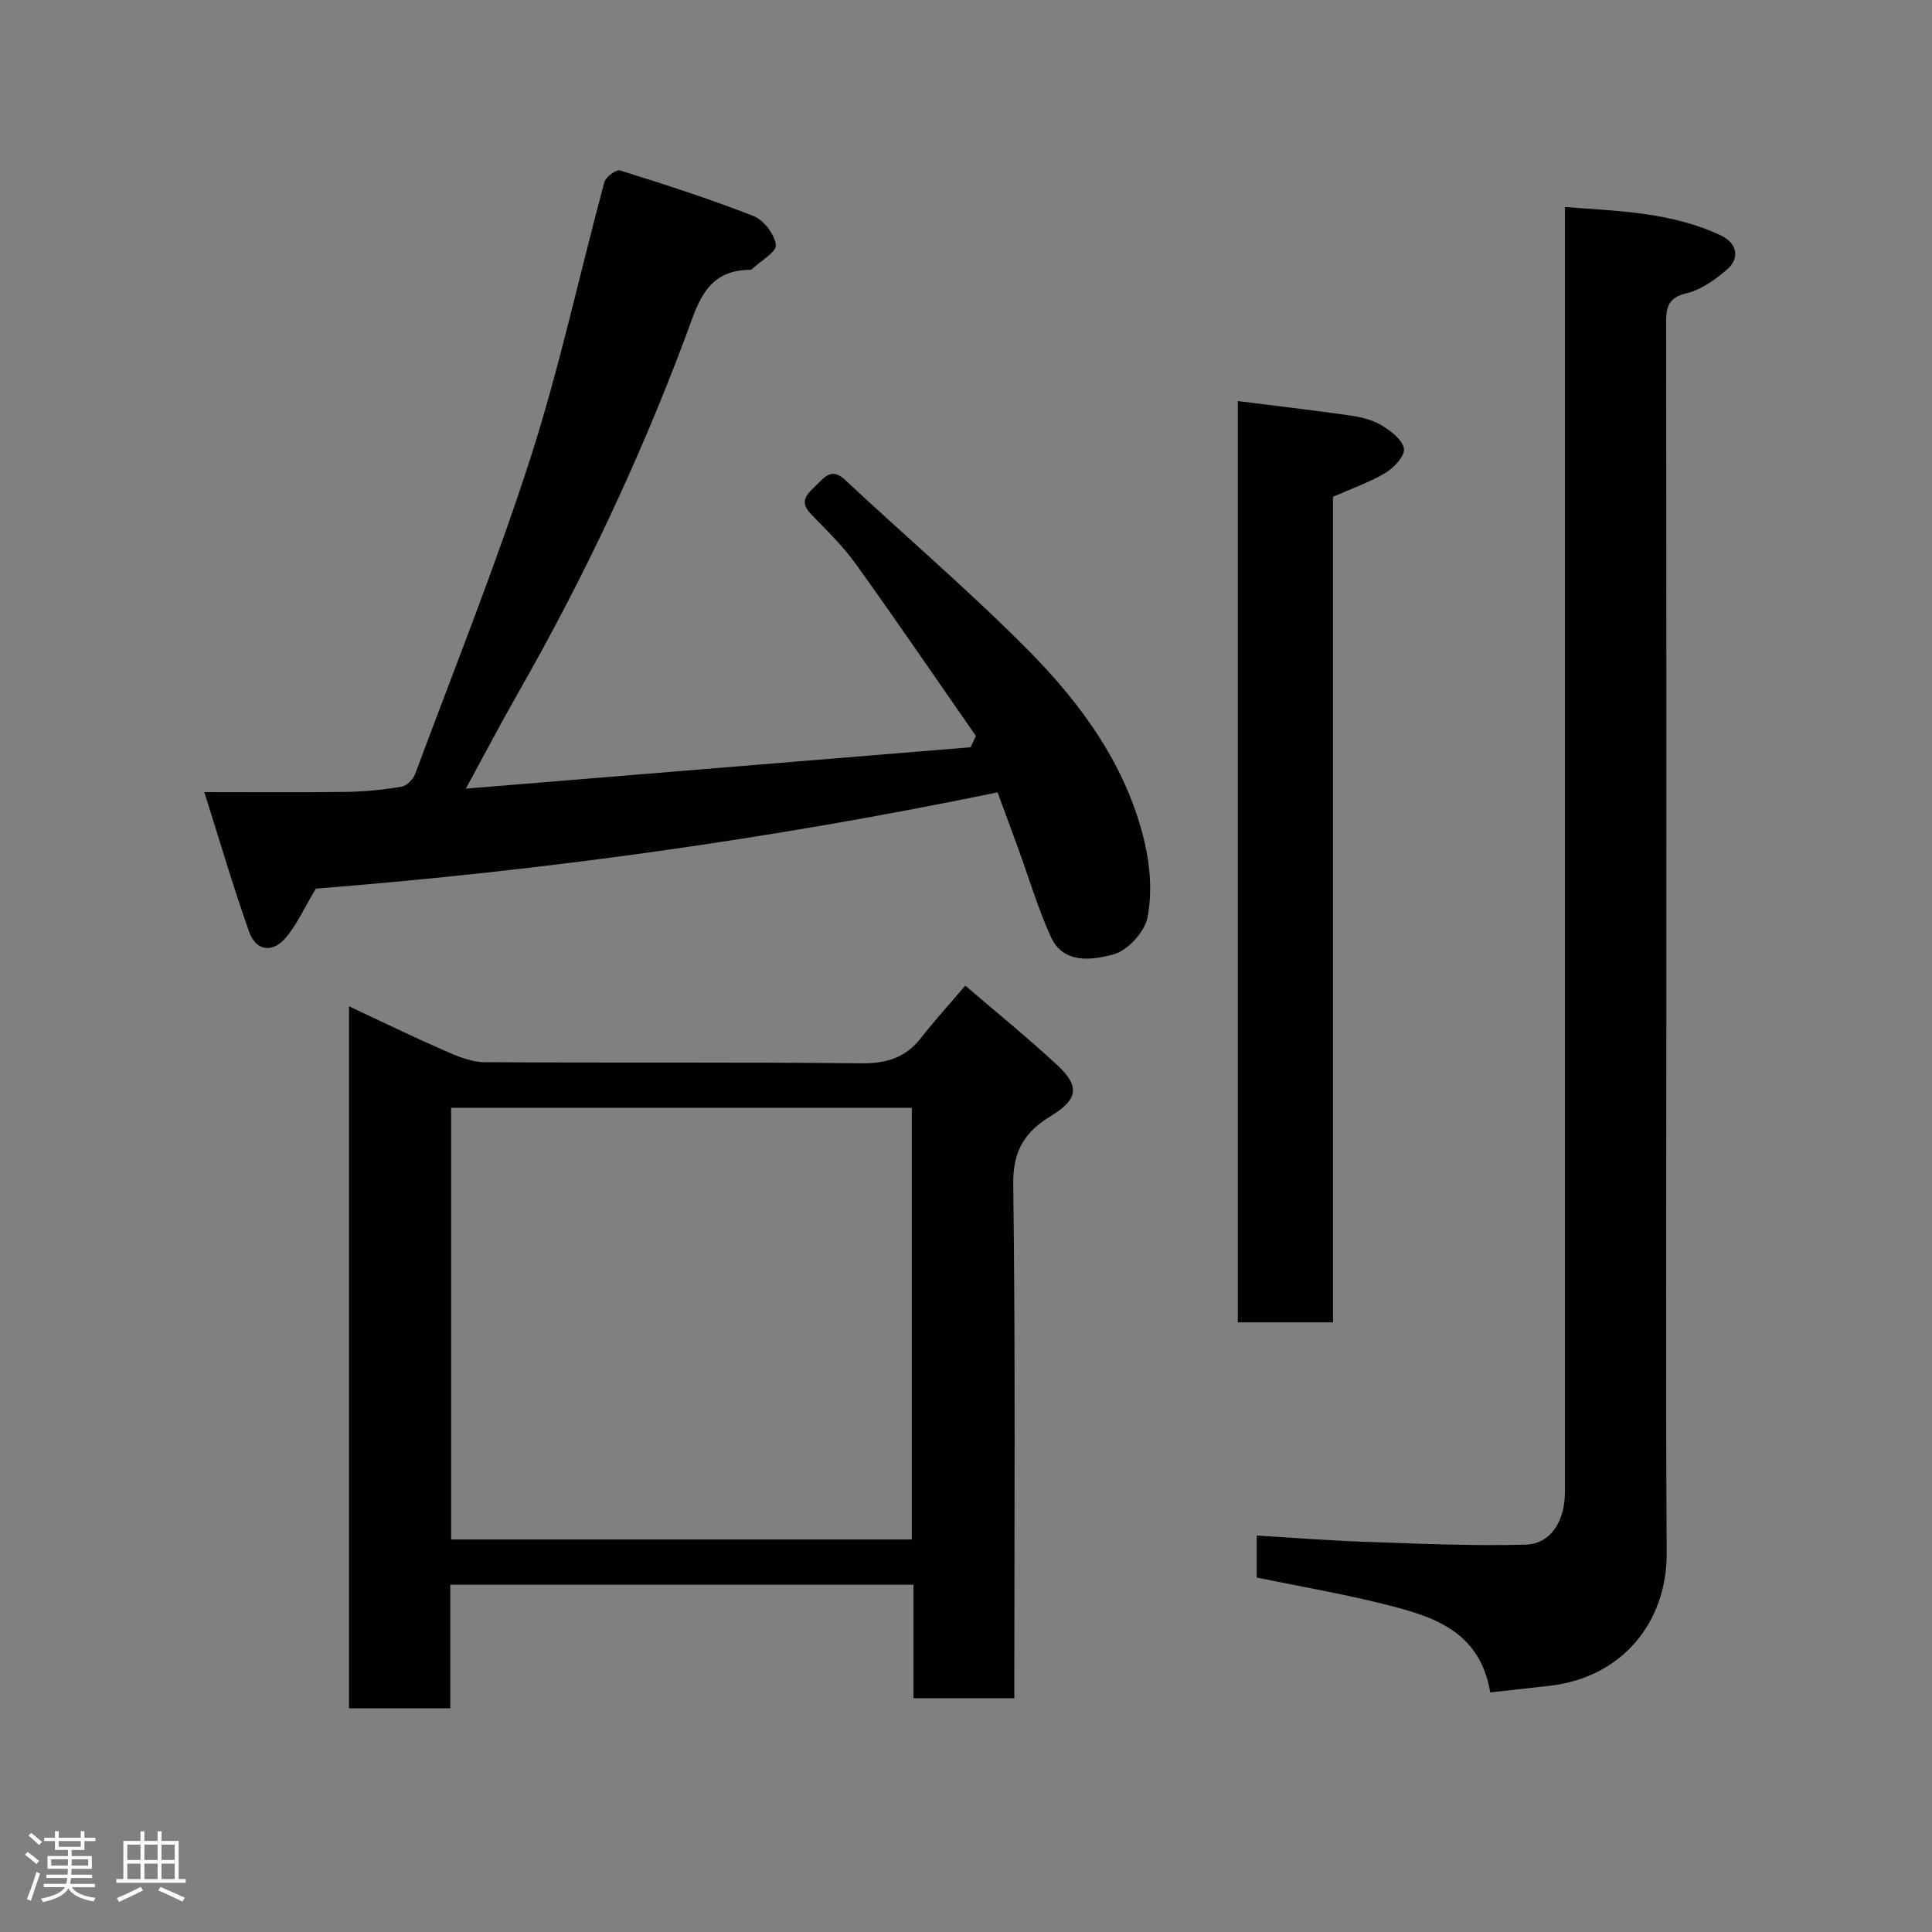 <svg enable-background="new 0 0 400 400" viewBox="0 0 400 400" xmlns="http://www.w3.org/2000/svg"><rect x="0" y="0" width="400" height="400" fill="#808080" stroke="none"/><path d="m5.17 384 .55-.58c.85.61 1.65 1.24 2.4 1.87l-.59.64c-.83-.73-1.62-1.38-2.36-1.93m1.22 9.53-.82-.34c.71-1.76 1.37-3.64 1.98-5.63.24.13.5.25.76.36-.6 1.67-1.24 3.54-1.92 5.61m-.5-13.5.57-.54c.56.44 1.31 1.06 2.26 1.87l-.64.64c-.68-.66-1.41-1.32-2.19-1.97m3.25.46h2.24v-1.36h.77v1.36h4.57v-1.36h.76v1.36h2.28v.69h-2.28v1.84h-2.64v1.26h4.18v2.64h-4.21c0 .45-.02.86-.05 1.21h4.32v.69h-4.38c-.04.34-.1.75-.19 1.22h5.15v.69h-4.82c.87 1.19 2.51 1.92 4.93 2.19-.17.31-.3.57-.37.76-2.77-.49-4.52-1.41-5.26-2.76-.56 1.26-2.3 2.23-5.24 2.9-.12-.24-.26-.48-.43-.72 2.73-.55 4.38-1.34 4.96-2.38h-4.38v-.69h4.65c.1-.38.17-.79.21-1.22h-4.32v-.69h4.4c.03-.34.05-.75.05-1.21h-4.2v-2.64h4.23v-1.26h-2.69v-1.84h-2.24zm1.46 4.46v1.29h3.45c.01-.4.02-.57.01-.53v-.32-.45h-3.46zm1.55-2.59h4.57v-1.19h-4.57zm6.11 2.59h-3.42v.77c-.02.19-.01.37-.02.53h3.44z" fill="#fcfafa"/><path d="m32.63 379.16h.82v1.98h3.54v7.89h1.46v.78h-14.37v-.78h1.46v-7.89h3.54v-1.98h.82v1.98h2.73zm-3.49 11.48.5.73c-1.61.82-3.28 1.63-5 2.41-.13-.27-.28-.55-.44-.82 1.75-.72 3.4-1.49 4.94-2.32m-2.78-5.55h2.73v-3.18h-2.73zm0 3.95h2.73v-3.2h-2.73zm3.54-3.95h2.73v-3.18h-2.73zm0 3.95h2.73v-3.2h-2.73zm7.89 4.68c-1.84-.92-3.51-1.7-5.02-2.32l.45-.73c1.89.8 3.57 1.55 5.04 2.23zm-1.62-11.81h-2.73v3.18h2.73zm-2.73 7.13h2.73v-3.2h-2.73z" fill="#fcfafa"/><g fill="#010102"><path d="m189.12 328.1c-32.38 0-63.86 0-95.89 0v25.58c-7.26 0-13.98 0-20.97 0 0-48.2 0-96.28 0-145.33 6.89 3.22 13.28 6.33 19.79 9.18 2.6 1.14 5.46 2.36 8.21 2.38 26 .18 51.99-.05 77.99.24 5.27.06 9.23-1.15 12.46-5.29 2.81-3.61 5.91-7 9.14-10.8 6.28 5.39 12.8 10.68 18.94 16.36 4.85 4.49 4.47 7.16-1.28 10.68-5.4 3.3-7.83 7.21-7.73 14.14.47 35.32.22 70.64.22 106.37-6.88 0-13.6 0-20.88 0 0-7.62 0-15.35 0-23.51zm-.34-98.74c-32.12 0-63.83 0-95.38 0v89.37h95.38c0-29.86 0-59.45 0-89.37z"/><path d="m65.39 183.98c-2.36 3.94-3.89 7.41-6.24 10.18-2.74 3.24-6.17 2.72-7.57-1.22-3.3-9.33-6.08-18.84-9.28-28.94 10.64 0 20.11.09 29.57-.05 3.76-.06 7.55-.45 11.25-1.07 1.08-.18 2.42-1.52 2.83-2.63 8.11-21.81 16.8-43.43 23.92-65.56 6.01-18.7 10.13-38 15.26-56.99.29-1.07 2.45-2.66 3.25-2.41 9.29 2.91 18.58 5.89 27.63 9.44 2.11.83 4.37 3.78 4.63 5.98.17 1.44-3.14 3.29-4.89 4.95-.12.11-.3.21-.45.21-9.24.01-10.87 7.19-13.36 13.85-9.52 25.4-21.05 49.88-34.5 73.44-3.62 6.34-7 12.8-10.99 20.12 35.42-2.9 69.97-5.74 104.51-8.57.36-.78.72-1.55 1.09-2.33-8.26-11.88-16.41-23.84-24.85-35.59-2.68-3.73-6.04-7-9.25-10.31-2.86-2.94-.47-4.44 1.34-6.3 1.76-1.8 3.16-3.19 5.73-.78 12.55 11.75 25.68 22.93 37.77 35.13 11.11 11.21 20.44 24 24.17 39.77 1.19 5.03 1.6 10.65.62 15.65-.59 3.01-4.15 6.89-7.08 7.66-4.36 1.14-10.36 2.11-12.97-3.72-2.71-6.03-4.61-12.43-6.88-18.66-1.33-3.66-2.69-7.3-4.11-11.18-46.91 9.69-94.16 16.23-141.15 19.93z"/><path d="m308.54 350.4c-2.19-12.95-12.14-15.81-22.08-18.3-8.65-2.17-17.46-3.67-26.27-5.48 0-2.83 0-5.44 0-8.7 7.57.45 14.91 1.04 22.27 1.29 11.11.38 22.23.89 33.33.6 5.3-.14 8.21-4.87 8.21-10.92 0-86.48 0-172.95 0-259.43 0-1.97 0-3.93 0-6.6 11.32.86 22.23 1.1 32.35 5.92 3.3 1.57 3.93 4.69 1.2 7.03-2.44 2.09-5.35 4.2-8.37 4.91-3.97.93-4.24 3.06-4.23 6.32.07 48.32.05 96.64.05 144.96 0 36.49-.15 72.98.07 109.47.09 14.54-9.38 25.86-24.2 27.55-4.06.45-8.12.9-12.33 1.38z"/><path d="m275.98 273.78c-6.91 0-13.17 0-19.7 0 0-63.59 0-126.96 0-190.74 7.87.99 15.6 1.89 23.3 2.99 2.22.32 4.57.89 6.46 2.03 1.91 1.15 4.33 2.98 4.63 4.82.24 1.46-2.04 3.95-3.79 5-3.29 1.98-7.01 3.25-10.9 4.98z"/></g></svg>